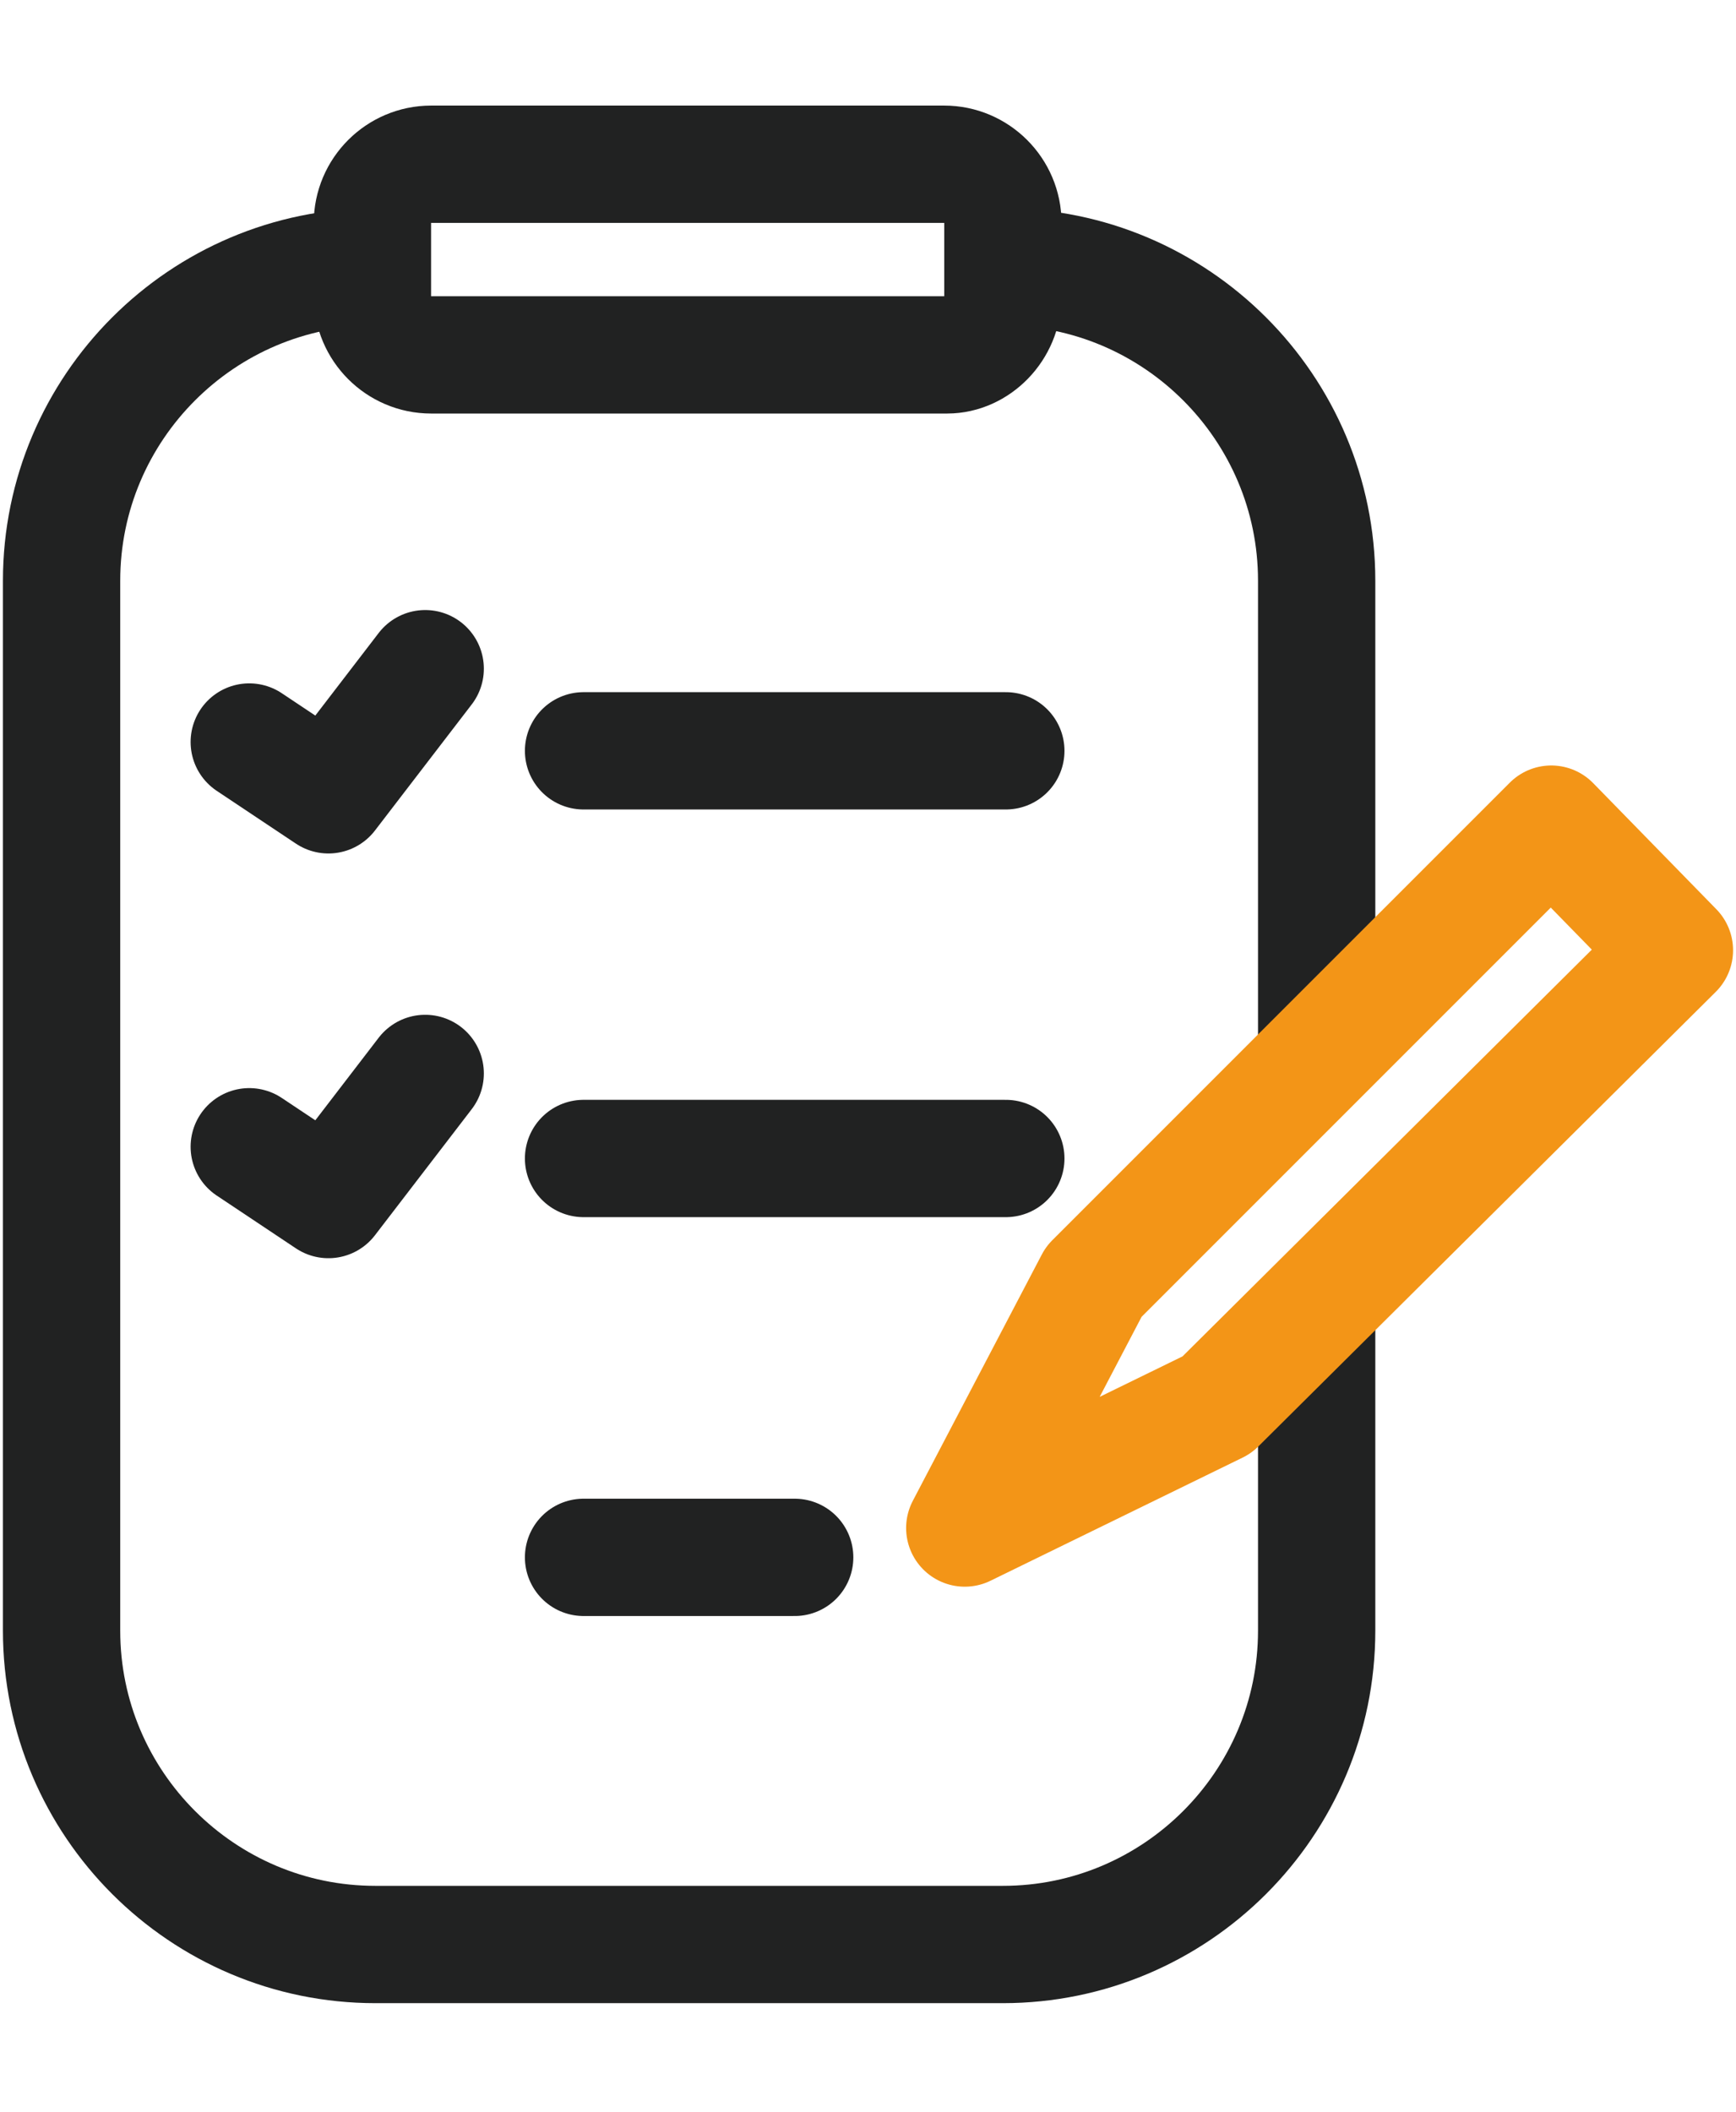 <?xml version="1.0" encoding="utf-8"?>
<!-- Generator: Adobe Illustrator 27.3.1, SVG Export Plug-In . SVG Version: 6.00 Build 0)  -->
<svg version="1.1" id="레이어_1" xmlns="http://www.w3.org/2000/svg" xmlns:xlink="http://www.w3.org/1999/xlink" x="0px"
	 y="0px" viewBox="0 0 59.2 72" style="enable-background:new 0 0 59.2 72;" xml:space="preserve">
<style type="text/css">
	.st0{fill:none;stroke:#212222;stroke-width:4;stroke-miterlimit:10;}
	.st1{fill:none;stroke:#212222;stroke-width:4;stroke-linecap:round;stroke-miterlimit:10;}
	.st2{fill:none;stroke:#212222;stroke-width:4;stroke-linecap:round;stroke-linejoin:round;stroke-miterlimit:10;}
	.st3{fill:none;stroke:#F39517;stroke-width:4;stroke-linecap:round;stroke-linejoin:round;stroke-miterlimit:10;}
</style>
<g>
	<path class="st0" d="M44.9,35.9V19.8c0-5.9-4.8-10.7-10.7-10.7h-0.9"/>
	<path class="st0" d="M44.9,44.4v11.2c0,5.9-4.8,10.7-10.7,10.7H12.8c-5.9,0-10.7-4.8-10.7-10.7V19.8c0-5.9,4.8-10.7,10.7-10.7h0.6"
		/>
	<g>
		<line class="st1" x1="19.9" y1="25.6" x2="34.3" y2="25.6"/>
		<line class="st1" x1="19.9" y1="39.5" x2="34.3" y2="39.5"/>
		<line class="st1" x1="19.9" y1="53.1" x2="27.1" y2="53.1"/>
	</g>
	<polyline class="st2" points="8.5,25.3 11.2,27.1 14.5,22.8 	"/>
	<polyline class="st2" points="8.5,39.1 11.2,40.9 14.5,36.6 	"/>
	<polygon class="st3" points="41.5,47.9 57.1,32.4 52.9,28.1 37.3,43.7 32.9,52.1 	"/>
	<path class="st0" d="M32.3,12.1H14.7c-1.1,0-2-0.9-2-2V7.6c0-1.1,0.9-2,2-2h17.5c1.1,0,2,0.9,2,2v2.5
		C34.2,11.2,33.3,12.1,32.3,12.1z"/>
</g>
</svg>

